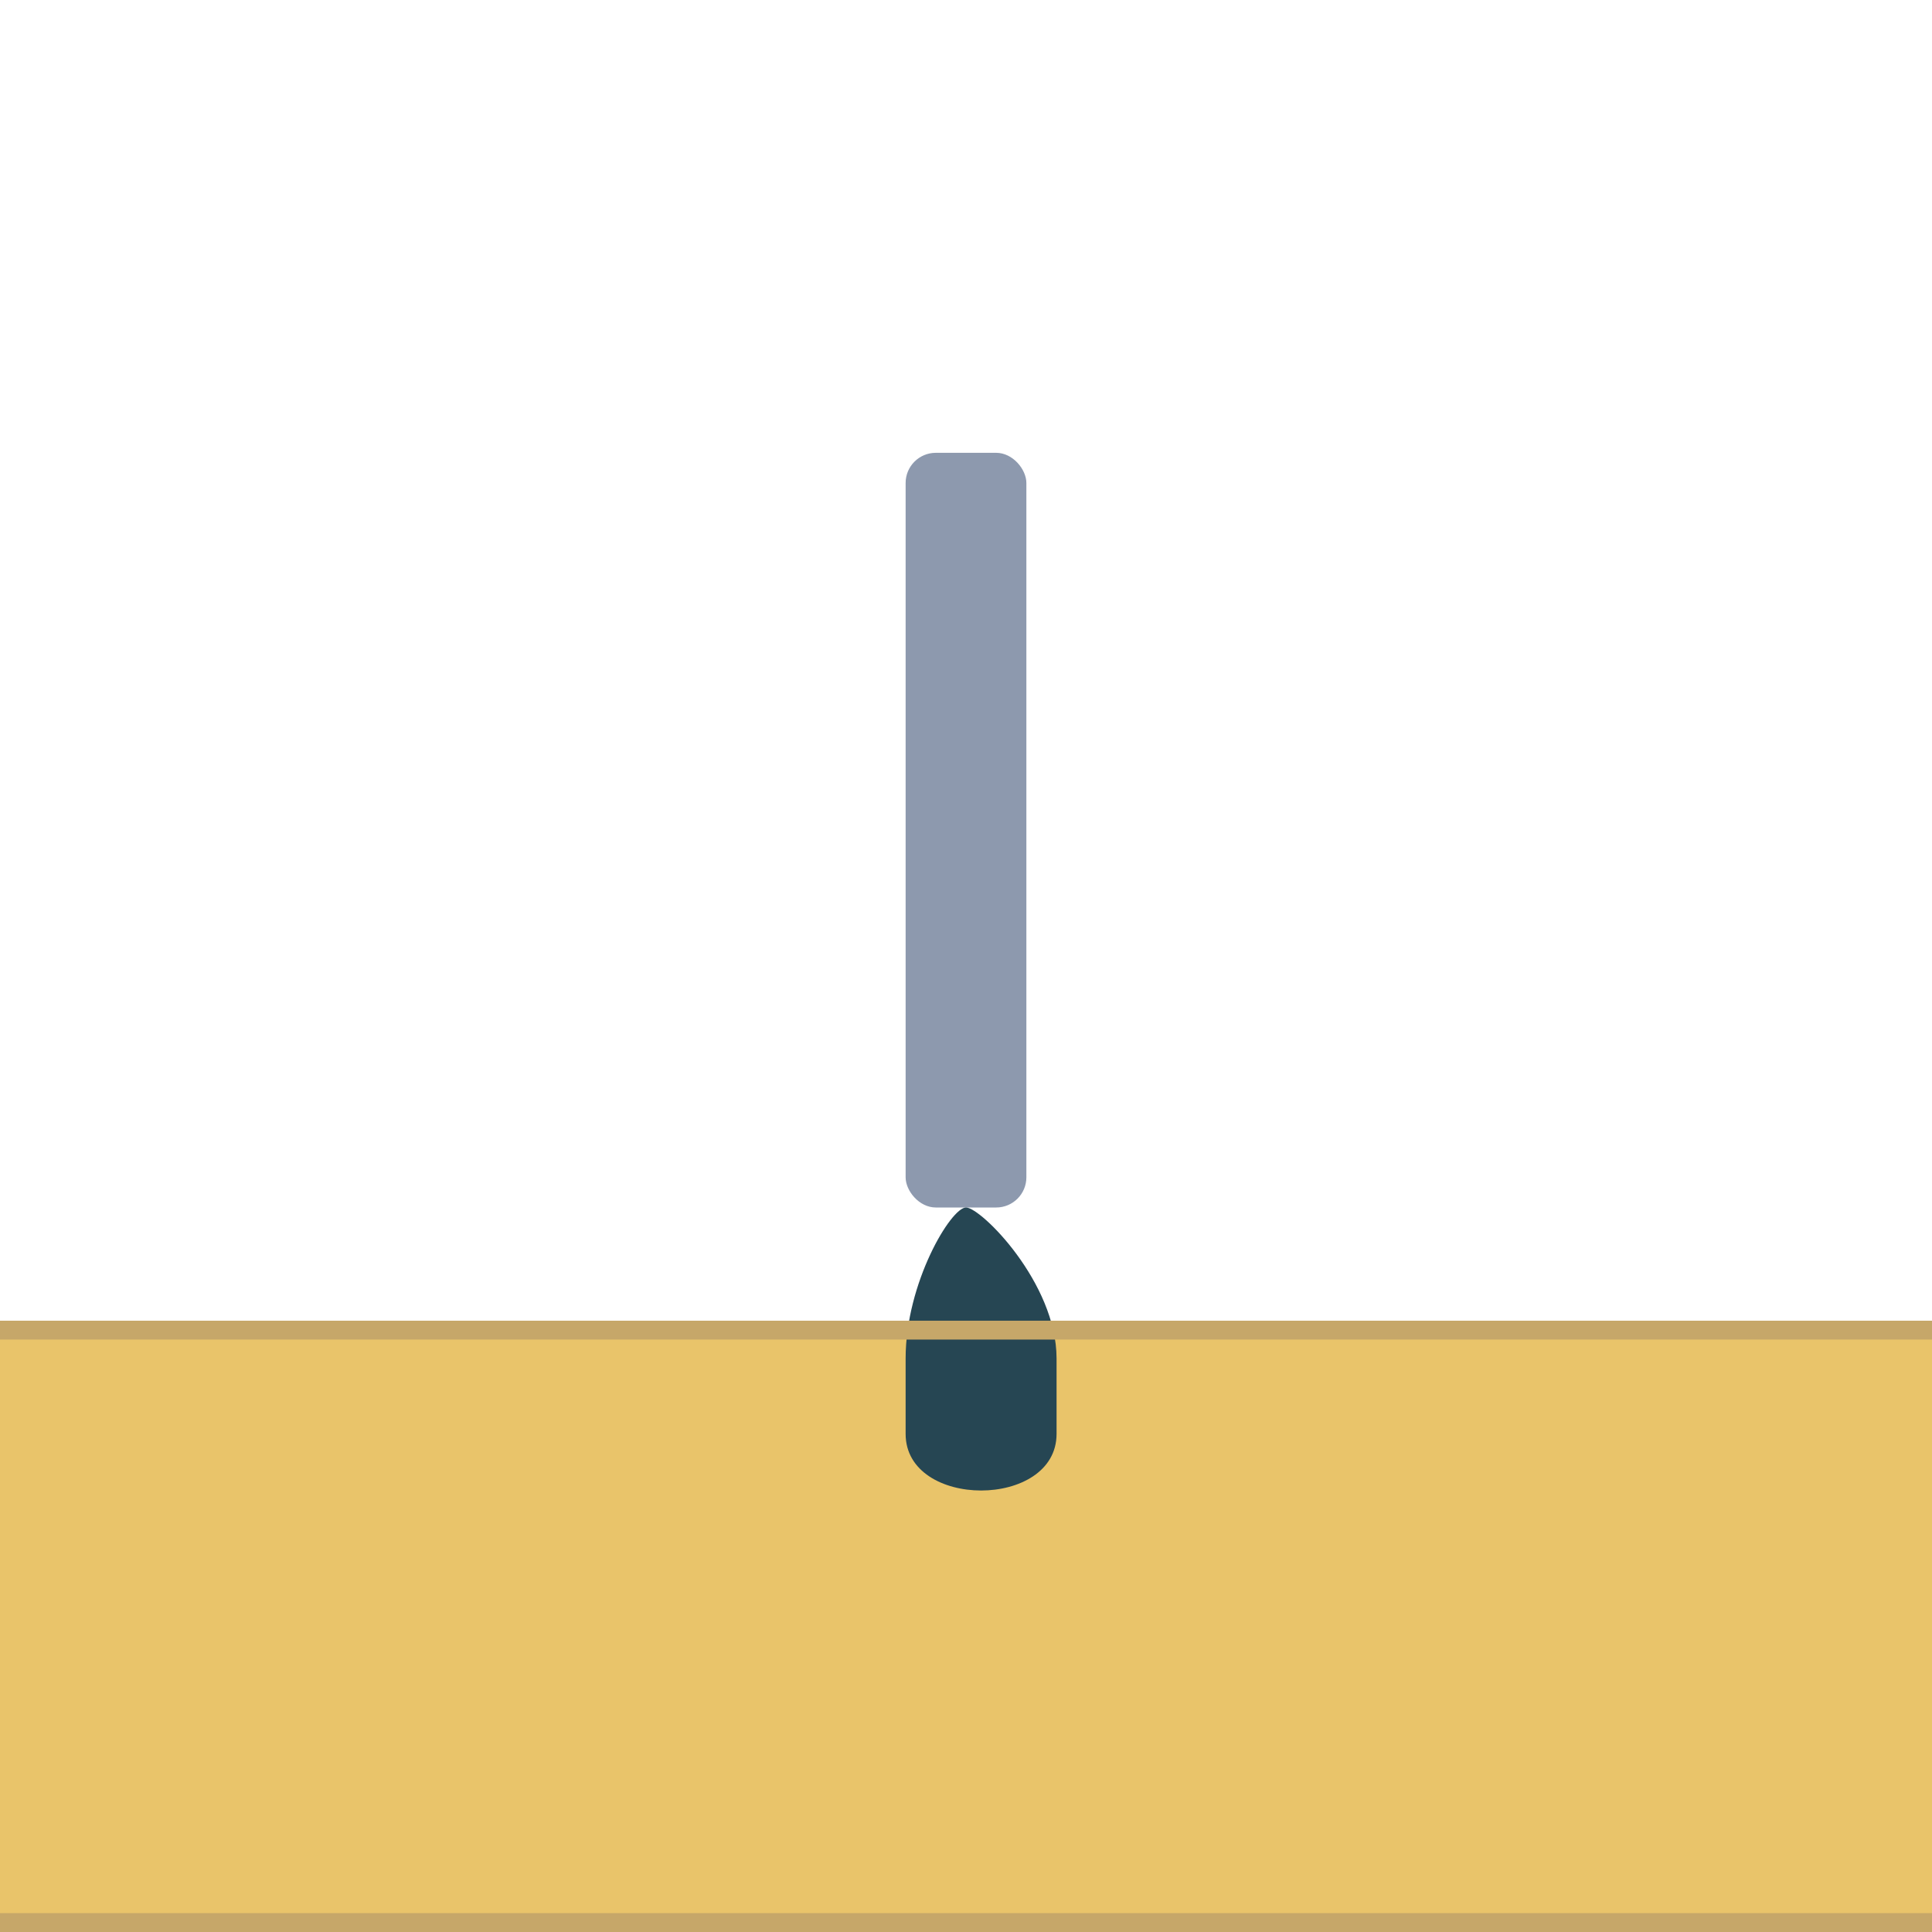 <svg width="512" height="512" viewBox="0 0 512 512" xmlns="http://www.w3.org/2000/svg">
  <!-- Sandbox -->
  <rect x="0" y="350" width="512" height="162" fill="#e9c46a" />

  <!-- Shovel handle -->
  <rect x="240" y="120" width="32" height="200" rx="8" ry="8" fill="#8d99ae" />

  <!-- Shovel blade -->
  <path d="M256 320 C260 320, 280 340, 280 360 L280 380 C280 400, 240 400, 240 380 L240 360 C240 340, 252 320, 256 320 Z" fill="#264653" />

  <!-- Sandbox borders -->
  <rect x="0" y="350" width="512" height="5" fill="#c6a769" />
  <rect x="0" y="507" width="512" height="5" fill="#c6a769" />
</svg>